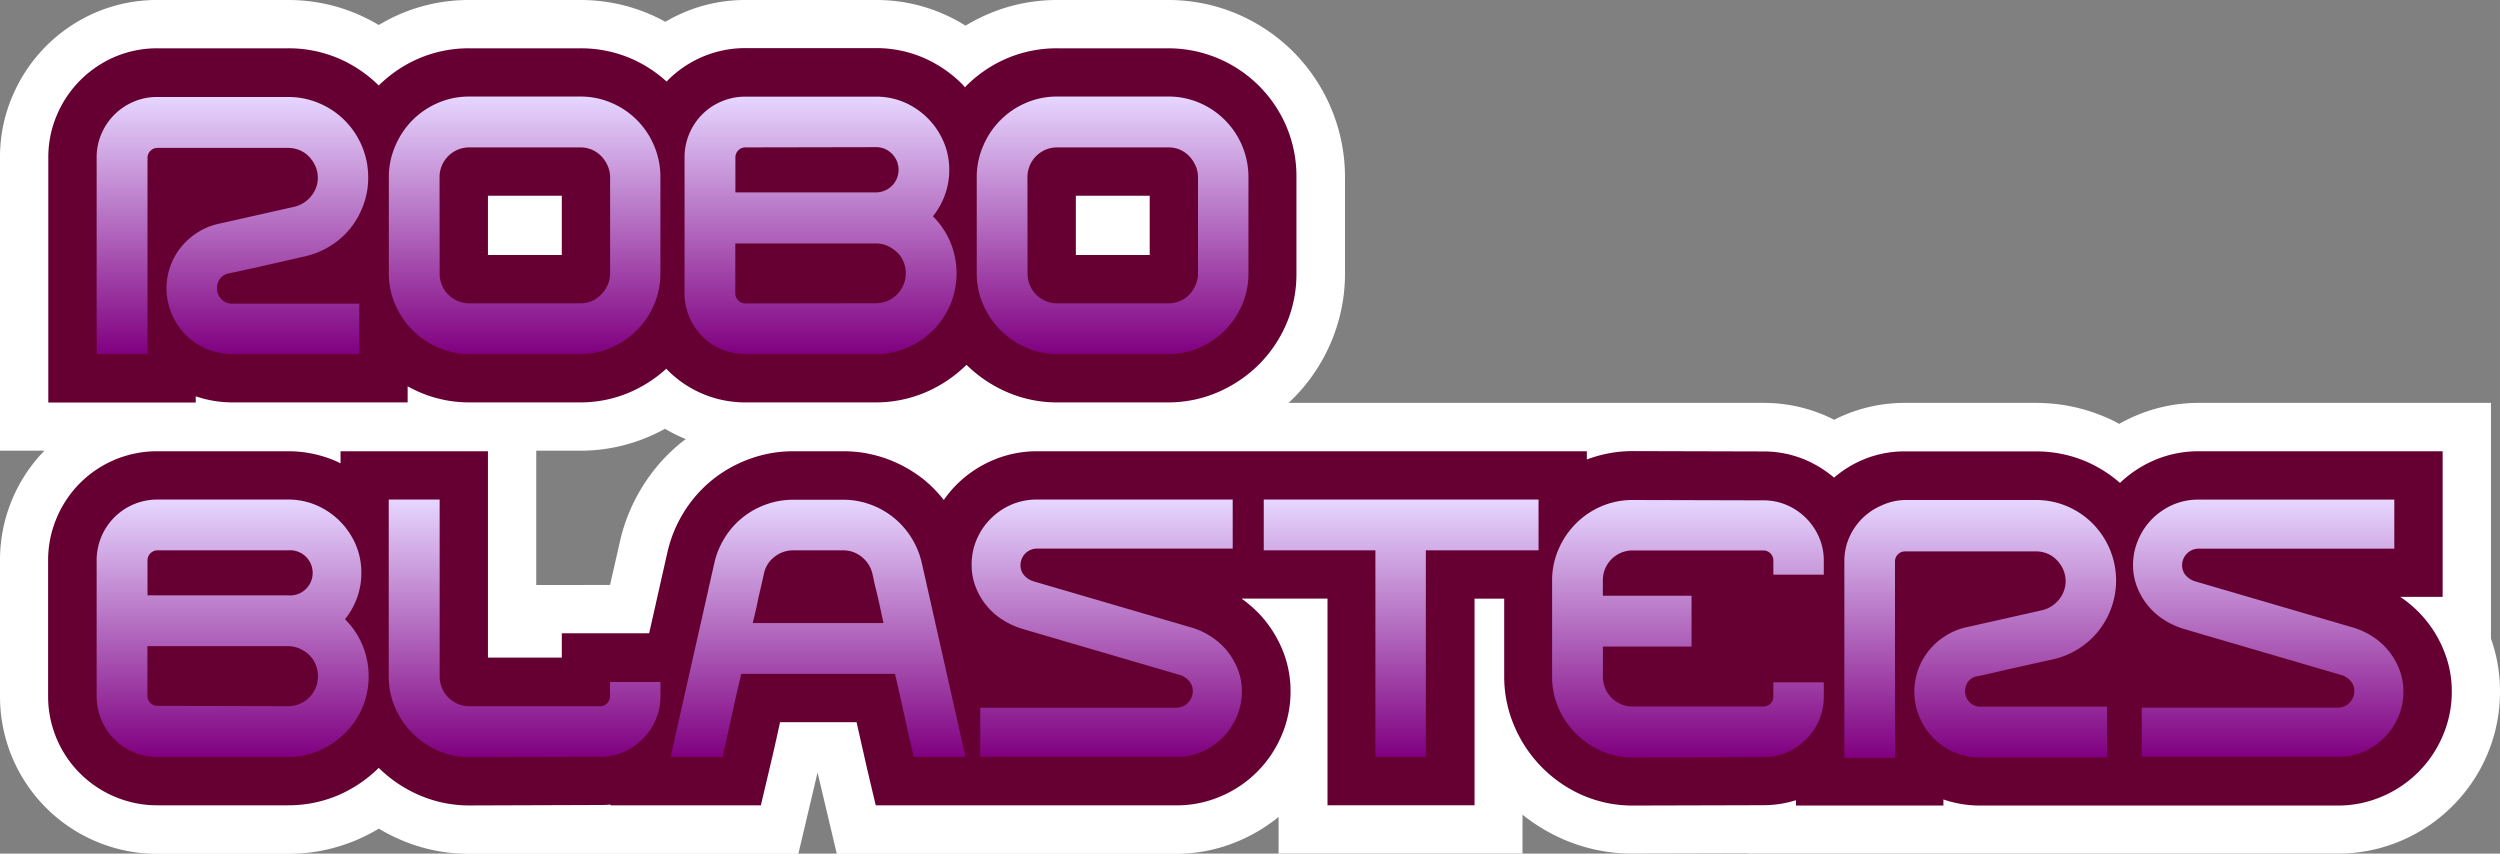 <svg id="Layer_1" data-name="Layer 1" xmlns="http://www.w3.org/2000/svg" xmlns:xlink="http://www.w3.org/1999/xlink" viewBox="0 0 500 170.72"><rect x="0" y="0" width="500" height="170.72" fill="#808080" stroke="none"/><defs><style>.cls-1{fill:#fff;}.cls-2{fill:#603;}.cls-3{fill:url(#linear-gradient);}.cls-4{fill:url(#linear-gradient-2);}.cls-5{fill:url(#linear-gradient-3);}.cls-6{fill:url(#linear-gradient-4);}.cls-7{fill:url(#linear-gradient-5);}.cls-8{fill:url(#linear-gradient-6);}.cls-9{fill:url(#linear-gradient-7);}.cls-10{fill:url(#linear-gradient-8);}.cls-11{fill:url(#linear-gradient-9);}.cls-12{fill:url(#linear-gradient-10);}.cls-13{fill:url(#linear-gradient-11);}.cls-14{fill:url(#linear-gradient-12);}</style><linearGradient id="linear-gradient" x1="46.53" y1="99.91" x2="46.53" y2="151.39" gradientUnits="userSpaceOnUse"><stop offset="0" stop-color="#e6d6ff"/><stop offset="1" stop-color="purple"/></linearGradient><linearGradient id="linear-gradient-2" x1="104.94" y1="99.91" x2="104.94" y2="151.39" xlink:href="#linear-gradient"/><linearGradient id="linear-gradient-3" x1="163.62" y1="99.91" x2="163.62" y2="151.39" xlink:href="#linear-gradient"/><linearGradient id="linear-gradient-4" x1="221.34" y1="99.91" x2="221.34" y2="151.39" xlink:href="#linear-gradient"/><linearGradient id="linear-gradient-5" x1="280.23" y1="99.91" x2="280.23" y2="151.39" xlink:href="#linear-gradient"/><linearGradient id="linear-gradient-6" x1="337.59" y1="99.91" x2="337.59" y2="151.39" xlink:href="#linear-gradient"/><linearGradient id="linear-gradient-7" x1="396.04" y1="99.91" x2="396.04" y2="151.39" xlink:href="#linear-gradient"/><linearGradient id="linear-gradient-8" x1="453.64" y1="99.91" x2="453.64" y2="151.39" xlink:href="#linear-gradient"/><linearGradient id="linear-gradient-9" x1="46.5" y1="19.33" x2="46.5" y2="70.81" xlink:href="#linear-gradient"/><linearGradient id="linear-gradient-10" x1="104.94" y1="19.33" x2="104.94" y2="70.81" xlink:href="#linear-gradient"/><linearGradient id="linear-gradient-11" x1="164.11" y1="19.33" x2="164.11" y2="70.81" xlink:href="#linear-gradient"/><linearGradient id="linear-gradient-12" x1="222.52" y1="19.33" x2="222.52" y2="70.81" xlink:href="#linear-gradient"/></defs><title>Artboard 1</title><path class="cls-1" d="M498.19,127.71V80.58H439.76a32,32,0,0,0-12.82,2.65,34.2,34.2,0,0,0-3.09,1.54c-.92-.49-1.87-1-2.85-1.38a35.12,35.12,0,0,0-13.87-2.81h-11c-1.89,0-4.1,0-6.66,0s-5.26,0-8.48,0a30.94,30.94,0,0,0-12.31,2.51c-.63.27-1.24.56-1.85.87-.6-.31-1.22-.61-1.85-.88a31,31,0,0,0-12.25-2.5L327,80.58h-69.3c.31-.29.62-.57.92-.87a35.48,35.48,0,0,0,7.54-11.16A35,35,0,0,0,269,54.67V35.47a35.49,35.49,0,0,0-10.35-25.11,35.61,35.61,0,0,0-11.17-7.55A35.16,35.16,0,0,0,233.62,0H211.49a35.08,35.08,0,0,0-13.88,2.82,36.69,36.69,0,0,0-4.5,2.31,34.25,34.25,0,0,0-4.53-2.38A33.35,33.35,0,0,0,175.17,0H149.08a31.21,31.21,0,0,0-12.23,2.46,31.79,31.79,0,0,0-3.78,1.9,34.44,34.44,0,0,0-3.17-1.55A35.12,35.12,0,0,0,116,0H93.91A35,35,0,0,0,80,2.82,36.6,36.6,0,0,0,75.75,5a37.58,37.58,0,0,0-4.29-2.19A35.12,35.12,0,0,0,57.59,0h-11L39.91,0c-2.43,0-5.25,0-8.48,0a31.11,31.11,0,0,0-12.31,2.5A31.62,31.62,0,0,0,2.5,19.2,31,31,0,0,0,0,31.5V90.14H8.88a31.34,31.34,0,0,0-8.88,22v27.13a31.45,31.45,0,0,0,31.5,31.5H57.59a34.83,34.83,0,0,0,14-2.89,38.28,38.28,0,0,0,4.18-2.15,35.69,35.69,0,0,0,4.08,2.11,34.45,34.45,0,0,0,14,2.93h0l16,0v0h49.82l3.84-16.27,3.85,16.27h67.75A32,32,0,0,0,248,168.08a32.87,32.87,0,0,0,7.72-4.7v7.34H304.5v-7.78a36.32,36.32,0,0,0,8,4.85,34.53,34.53,0,0,0,14.06,2.93h0l23-.06v.06h118a32.09,32.09,0,0,0,12.82-2.64,32.57,32.57,0,0,0,17-17A32.05,32.05,0,0,0,500,138.24,31.38,31.38,0,0,0,498.19,127.71ZM107.25,117V90.14H116a34.62,34.62,0,0,0,14.05-2.93c1-.44,2-.93,2.95-1.45a32.33,32.33,0,0,0,3.81,1.92l.36.14c-.25.19-.51.35-.75.55a35.12,35.12,0,0,0-7.85,8.83,35.6,35.6,0,0,0-4.56,11l-2,8.79Z"/><path class="cls-2" d="M488.87,130.38a23.26,23.26,0,0,0-8.82-11h8.48V90.25H439.76a22.38,22.38,0,0,0-9,1.84A23,23,0,0,0,424,96.58a26.11,26.11,0,0,0-6.83-4.3,25.41,25.41,0,0,0-10.07-2h-11l-6.57,0c-2.45,0-5.31,0-8.57,0a21.35,21.35,0,0,0-8.5,1.72,21.83,21.83,0,0,0-5.65,3.53A22.43,22.43,0,0,0,361.15,92a21.4,21.4,0,0,0-8.47-1.71l-26.11-.07a25.66,25.66,0,0,0-9.2,1.68V90.25H207.46a22.43,22.43,0,0,0-9,1.84,23.12,23.12,0,0,0-7.16,4.85,22.54,22.54,0,0,0-2.54,3.06,25.57,25.57,0,0,0-4-4.09,26.31,26.31,0,0,0-7.39-4.14,25.43,25.43,0,0,0-8.74-1.52h-10A25.3,25.3,0,0,0,150,91.76a26.06,26.06,0,0,0-7.46,4.15,25.6,25.6,0,0,0-5.7,6.42,26.2,26.2,0,0,0-3.33,8l-3.68,16.32H112.36v4.87H97.59V90.25H68.11v2.41c-.33-.15-.64-.32-1-.47a23.92,23.92,0,0,0-9.56-1.94H31.5A21.78,21.78,0,0,0,16,96.62a22,22,0,0,0-4.68,7,21.71,21.71,0,0,0-1.7,8.49v27.13A21.76,21.76,0,0,0,23,159.36a21.62,21.62,0,0,0,8.48,1.7H57.59A25.45,25.45,0,0,0,67.75,159a26.46,26.46,0,0,0,8-5.43,26.16,26.16,0,0,0,8,5.41,25,25,0,0,0,10.16,2.11h0L120,161c.7,0,1.39,0,2.08-.1l0,.17h30.09l1.76-7.44q.93-3.92,1.89-8.31c.06-.29.12-.59.19-.88h15.31c.06.29.13.59.19.88q1,4.41,1.88,8.31l1.76,7.44h60.11a22.25,22.25,0,0,0,9-1.85,22.76,22.76,0,0,0,7.15-4.84,23,23,0,0,0,4.85-7.15,22.31,22.31,0,0,0,1.85-9,21.62,21.62,0,0,0-1.46-7.86,23.87,23.87,0,0,0-3.66-6.3,23.4,23.4,0,0,0-4.69-4.35h17.2v41.33h29.41V119.73h5.93v15.52a25,25,0,0,0,2.11,10.16A26.22,26.22,0,0,0,316.41,159a25,25,0,0,0,10.16,2.11h0l26.08-.07a21.64,21.64,0,0,0,6.54-1v1.07h29.49v-1.22a22.67,22.67,0,0,0,7.38,1.22h71.45a22.27,22.27,0,0,0,9-1.85,22.86,22.86,0,0,0,12-12,22.3,22.3,0,0,0,1.85-9A21.42,21.42,0,0,0,488.87,130.38Z"/><path class="cls-3" d="M69,123.84A16.16,16.16,0,0,1,72.48,129a16.33,16.33,0,0,1,0,12.53A16.15,16.15,0,0,1,69,146.63a16.6,16.6,0,0,1-5.15,3.48,15.57,15.57,0,0,1-6.3,1.28H31.5a12.13,12.13,0,0,1-4.73-.93,12.36,12.36,0,0,1-3.9-2.61,12.21,12.21,0,0,1-3.54-8.63V112.09A12.12,12.12,0,0,1,31.5,99.91H57.59a14.14,14.14,0,0,1,5.71,1.15,14.94,14.94,0,0,1,7.82,7.82,14.14,14.14,0,0,1,1.15,5.71,14.42,14.42,0,0,1-.87,5A14.61,14.61,0,0,1,69,123.84ZM31.5,110.07a2,2,0,0,0-2,2v7H57.59a4.52,4.52,0,1,0,0-9Zm26.09,31.17a5.94,5.94,0,0,0,6-6,6,6,0,0,0-.46-2.33A5.66,5.66,0,0,0,61.84,131a6.79,6.79,0,0,0-1.92-1.28,5.5,5.5,0,0,0-2.33-.49H29.48v9.95a2,2,0,0,0,2,2Z"/><path class="cls-4" d="M87.93,135.25a5.94,5.94,0,0,0,6,6H120a2,2,0,0,0,2-2v-2.85h10.09v2.85a12,12,0,0,1-.94,4.7,12.28,12.28,0,0,1-6.47,6.47,11.91,11.91,0,0,1-4.7.93l-26.09.07a15.31,15.31,0,0,1-6.26-1.28,16.82,16.82,0,0,1-5.12-3.48,16.57,16.57,0,0,1-3.47-5.11,15.36,15.36,0,0,1-1.29-6.27V99.91H87.93Z"/><path class="cls-5" d="M179,134.77H148.25q-1,4.17-1.92,8.48c-.62,2.88-1.24,5.59-1.84,8.14H134.12l8.77-38.89a16.2,16.2,0,0,1,2.09-5,15.65,15.65,0,0,1,3.55-4,15.93,15.93,0,0,1,4.69-2.61,15.72,15.72,0,0,1,5.39-.94h10a15.66,15.66,0,0,1,5.43.94,16.06,16.06,0,0,1,8.21,6.61,16.44,16.44,0,0,1,2.09,5l8.76,38.89H182.76c-.61-2.55-1.22-5.26-1.85-8.14S179.65,137.55,179,134.77Zm-28.46-10.16H176.7c-.32-1.49-.61-2.82-.87-4s-.5-2.22-.73-3.1-.44-2-.62-2.78a6,6,0,0,0-2.13-3.34,5.76,5.76,0,0,0-3.72-1.32h-10a5.88,5.88,0,0,0-3.75,1.32,5.56,5.56,0,0,0-2.09,3.34c-.19.83-.39,1.76-.63,2.78s-.46,1.92-.69,3.1S150.91,123.12,150.54,124.61Z"/><path class="cls-6" d="M206.69,116.26l31.38,9.18a15.07,15.07,0,0,1,4.1,1.85,13.8,13.8,0,0,1,3.24,2.88,14.26,14.26,0,0,1,2.16,3.73,11.9,11.9,0,0,1,.8,4.34,12.64,12.64,0,0,1-1.05,5.12,13.27,13.27,0,0,1-7,7,12.59,12.59,0,0,1-5.11,1H196.05v-9.81h39.17a3.33,3.33,0,0,0,3.34-3.34,3,3,0,0,0-.73-2A4.06,4.06,0,0,0,236,135l-31.38-9.18a15.86,15.86,0,0,1-4.07-1.84,13.47,13.47,0,0,1-5.42-6.61,11.75,11.75,0,0,1-.8-4.35,12.59,12.59,0,0,1,1-5.11,13.22,13.22,0,0,1,2.82-4.18,13.46,13.46,0,0,1,4.17-2.82,12.81,12.81,0,0,1,5.12-1h39.1v9.81h-39.1a3.31,3.31,0,0,0-3.34,3.34,3,3,0,0,0,.73,2A4,4,0,0,0,206.69,116.26Z"/><path class="cls-7" d="M307.71,99.91v10.16H285.17v41.32H275.08V110.07H252.75V99.91Z"/><path class="cls-8" d="M364.76,114.94H354.67v-2.85a2,2,0,0,0-2-2H326.57a5.94,5.94,0,0,0-6,6v3.06h17.74v10.16H320.58v6a5.94,5.94,0,0,0,6,6h26.09a2,2,0,0,0,2-2v-2.85h10.09v2.85a11.78,11.78,0,0,1-.94,4.7,12.08,12.08,0,0,1-2.61,3.86,12.3,12.3,0,0,1-3.86,2.61,11.86,11.86,0,0,1-4.69.93l-26.09.07a15.36,15.36,0,0,1-6.27-1.28,16.58,16.58,0,0,1-8.59-8.59,15.36,15.36,0,0,1-1.29-6.27v-19.2a15.61,15.61,0,0,1,1.29-6.3,16.55,16.55,0,0,1,3.48-5.14,16.17,16.17,0,0,1,5.11-3.45,15.84,15.84,0,0,1,6.27-1.25l26.09.07a11.69,11.69,0,0,1,4.69.94,12.28,12.28,0,0,1,6.47,6.47,11.71,11.71,0,0,1,.94,4.7Z"/><path class="cls-9" d="M381,100c3.3,0,6.18,0,8.67,0l6.47,0h11a15.84,15.84,0,0,1,6.27,1.25,16.17,16.17,0,0,1,5.11,3.45,16.17,16.17,0,0,1,3.76,16.83,16.45,16.45,0,0,1-2.61,4.7,16.2,16.2,0,0,1-9.05,5.63l-8.76,1.95-4.53,1.05-1.94.41a2.81,2.81,0,0,0-1.71,1,3,3,0,0,0-.66,2,3,3,0,0,0,.87,2.15,2.89,2.89,0,0,0,2.19.91H421.4v10.15H396.07a12.88,12.88,0,0,1-5.15-1,13,13,0,0,1-7-7,13.09,13.09,0,0,1-.28-9.56,13.09,13.09,0,0,1,2.15-3.83,13.65,13.65,0,0,1,3.31-2.92,12.87,12.87,0,0,1,4.14-1.71l15.17-3.41a6.13,6.13,0,0,0,3.37-2.12,5.77,5.77,0,0,0,.87-6,6.63,6.63,0,0,0-1.29-1.91,5.44,5.44,0,0,0-1.88-1.29,5.94,5.94,0,0,0-2.33-.45H381a2,2,0,0,0-2,2v39.3H368.87v-39.3a11.71,11.71,0,0,1,.94-4.7,12.28,12.28,0,0,1,6.47-6.47A11.69,11.69,0,0,1,381,100Z"/><path class="cls-10" d="M439,116.26l31.38,9.18a15.07,15.07,0,0,1,4.1,1.85,13.51,13.51,0,0,1,5.39,6.61,11.7,11.7,0,0,1,.8,4.34,12.81,12.81,0,0,1-1,5.12,13.46,13.46,0,0,1-2.82,4.17,13.13,13.13,0,0,1-4.17,2.82,12.64,12.64,0,0,1-5.12,1H428.35v-9.81h39.17a3.31,3.31,0,0,0,3.34-3.34,2.93,2.93,0,0,0-.73-2,4,4,0,0,0-1.84-1.19l-31.38-9.18a15.71,15.71,0,0,1-4.07-1.84,13.41,13.41,0,0,1-3.27-2.89,14,14,0,0,1-2.16-3.72,12,12,0,0,1-.8-4.35,12.6,12.6,0,0,1,1.05-5.11,13.2,13.2,0,0,1,2.81-4.18,13.63,13.63,0,0,1,4.18-2.82,12.76,12.76,0,0,1,5.11-1h39.1v9.81h-39.1a3.33,3.33,0,0,0-3.34,3.34,3,3,0,0,0,.73,2A4,4,0,0,0,439,116.26Z"/><path class="cls-2" d="M257.33,25.41A25.68,25.68,0,0,0,233.62,9.66H211.49a25.46,25.46,0,0,0-10.07,2,25.75,25.75,0,0,0-8.14,5.49c-.1.1-.18.21-.28.31-.21-.23-.41-.47-.63-.7a24.86,24.86,0,0,0-7.64-5.19,23.93,23.93,0,0,0-9.56-1.95H149.08A21.85,21.85,0,0,0,133.62,16c-.1.1-.19.22-.29.32a25.75,25.75,0,0,0-7.23-4.66,25.42,25.42,0,0,0-10.07-2H93.91a25.42,25.42,0,0,0-10.07,2,26,26,0,0,0-8.09,5.44,26,26,0,0,0-8.09-5.44,25.42,25.42,0,0,0-10.07-2h-11c-1.86,0-4,0-6.57,0s-5.31,0-8.57,0a21.52,21.52,0,0,0-8.5,1.72A21.94,21.94,0,0,0,11.38,23a21.49,21.49,0,0,0-1.72,8.5v49H39.15V79.26a22.67,22.67,0,0,0,7.38,1.22h35V77.26c.72.4,1.47.77,2.23,1.11a25,25,0,0,0,10.16,2.11H116a25,25,0,0,0,10.16-2.11,26.4,26.4,0,0,0,7.11-4.63l.32.36a21.85,21.85,0,0,0,15.46,6.38h26.09a25.29,25.29,0,0,0,10.16-2.1,26.43,26.43,0,0,0,8-5.42,26.34,26.34,0,0,0,8,5.41,25,25,0,0,0,10.16,2.11h22.13a25,25,0,0,0,10.15-2.11,26.55,26.55,0,0,0,8.06-5.49,26.09,26.09,0,0,0,5.49-8.14,25.41,25.41,0,0,0,2-10.07V35.47A25.6,25.6,0,0,0,257.33,25.41ZM112.36,51H97.59V39.15h14.77Zm117.58,0H215.17V39.15h14.77Z"/><path class="cls-11" d="M31.43,19.4c3.3,0,6.18,0,8.66,0l6.48,0h11a15.59,15.59,0,0,1,6.26,1.25,15.94,15.94,0,0,1,8.56,8.59,15.89,15.89,0,0,1,1.25,6.3,15.72,15.72,0,0,1-.94,5.39,16.32,16.32,0,0,1-2.6,4.7,16,16,0,0,1-4,3.54,16.36,16.36,0,0,1-5.05,2.09l-8.77,2-4.52,1-2,.42a2.85,2.85,0,0,0-1.7,1,3.07,3.07,0,0,0-.66,2,3,3,0,0,0,.87,2.16,2.92,2.92,0,0,0,2.19.9H71.86V70.81H46.53a13,13,0,0,1-5.15-1A13.53,13.53,0,0,1,37.17,67a13.3,13.3,0,0,1-2.82-4.21,13.13,13.13,0,0,1,1.88-13.39,13.65,13.65,0,0,1,3.31-2.92,12.77,12.77,0,0,1,4.14-1.71l15.17-3.41a6.16,6.16,0,0,0,3.37-2.12,5.77,5.77,0,0,0,.87-6,7,7,0,0,0-1.29-1.92,5.56,5.56,0,0,0-1.88-1.28,6,6,0,0,0-2.33-.46H31.5a2,2,0,0,0-2,2V70.81H19.33V31.5a11.69,11.69,0,0,1,.94-4.69,12.1,12.1,0,0,1,6.47-6.47A11.69,11.69,0,0,1,31.43,19.4Z"/><path class="cls-12" d="M77.77,35.47a15.57,15.57,0,0,1,1.29-6.3A16.4,16.4,0,0,1,82.53,24a16.19,16.19,0,0,1,5.12-3.44,15.62,15.62,0,0,1,6.26-1.25H116a15.67,15.67,0,0,1,6.27,1.25,16,16,0,0,1,8.55,8.59,15.89,15.89,0,0,1,1.26,6.3v19.2a15.63,15.63,0,0,1-1.26,6.26,16.19,16.19,0,0,1-3.44,5.12,16.57,16.57,0,0,1-5.11,3.47A15.36,15.36,0,0,1,116,70.81H93.91a15.32,15.32,0,0,1-6.26-1.29,16.39,16.39,0,0,1-8.59-8.59,15.32,15.32,0,0,1-1.29-6.26Zm10.16,19.2a5.92,5.92,0,0,0,6,6H116a6,6,0,0,0,2.34-.45,5.62,5.62,0,0,0,1.87-1.28A6.61,6.61,0,0,0,121.53,57a5.66,5.66,0,0,0,.49-2.33V35.47a5.66,5.66,0,0,0-.49-2.33,6.61,6.61,0,0,0-1.29-1.92,5.62,5.62,0,0,0-1.87-1.28,6,6,0,0,0-2.34-.46H93.91a5.94,5.94,0,0,0-6,6Z"/><path class="cls-13" d="M186.58,43.26a16.05,16.05,0,0,1,3.48,5.15,16.3,16.3,0,0,1,0,12.52,16.19,16.19,0,0,1-3.44,5.12,16.4,16.4,0,0,1-5.15,3.47,15.57,15.57,0,0,1-6.3,1.29H149.08a12.12,12.12,0,0,1-12.17-12.17V31.5a12,12,0,0,1,.94-4.73,12,12,0,0,1,6.5-6.5,12,12,0,0,1,4.73-.94h26.09a14.31,14.31,0,0,1,5.71,1.14,15.22,15.22,0,0,1,4.66,3.17,15,15,0,0,1,3.16,4.66A14.14,14.14,0,0,1,189.85,34a14.42,14.42,0,0,1-.87,5A14.74,14.74,0,0,1,186.58,43.26Zm-37.5-13.78a2,2,0,0,0-2,2v7h28.11a4.52,4.52,0,0,0,3.2-7.72,4.36,4.36,0,0,0-3.2-1.33Zm26.09,31.17a6,6,0,0,0,5.53-8.31,5.56,5.56,0,0,0-1.28-1.88,7,7,0,0,0-1.92-1.29,5.65,5.65,0,0,0-2.33-.48H147.06v10a2,2,0,0,0,2,2Z"/><path class="cls-14" d="M195.35,35.47a15.57,15.57,0,0,1,1.29-6.3A16.26,16.26,0,0,1,200.12,24a16,16,0,0,1,5.11-3.44,15.66,15.66,0,0,1,6.26-1.25h22.13a15.66,15.66,0,0,1,6.26,1.25,16.13,16.13,0,0,1,9.81,14.89v19.2a15.63,15.63,0,0,1-1.26,6.26A16.19,16.19,0,0,1,245,66.05a16.45,16.45,0,0,1-5.11,3.47,15.35,15.35,0,0,1-6.26,1.29H211.49a15.35,15.35,0,0,1-6.26-1.29,16.49,16.49,0,0,1-8.59-8.59,15.32,15.32,0,0,1-1.29-6.26Zm10.16,19.2a5.92,5.92,0,0,0,6,6h22.13A6,6,0,0,0,236,60.2a5.66,5.66,0,0,0,1.88-1.28A6.79,6.79,0,0,0,239.11,57a5.5,5.5,0,0,0,.49-2.33V35.47a5.5,5.5,0,0,0-.49-2.33,6.79,6.79,0,0,0-1.28-1.92A5.66,5.66,0,0,0,236,29.94a6,6,0,0,0-2.33-.46H211.49a5.94,5.94,0,0,0-6,6Z"/></svg>